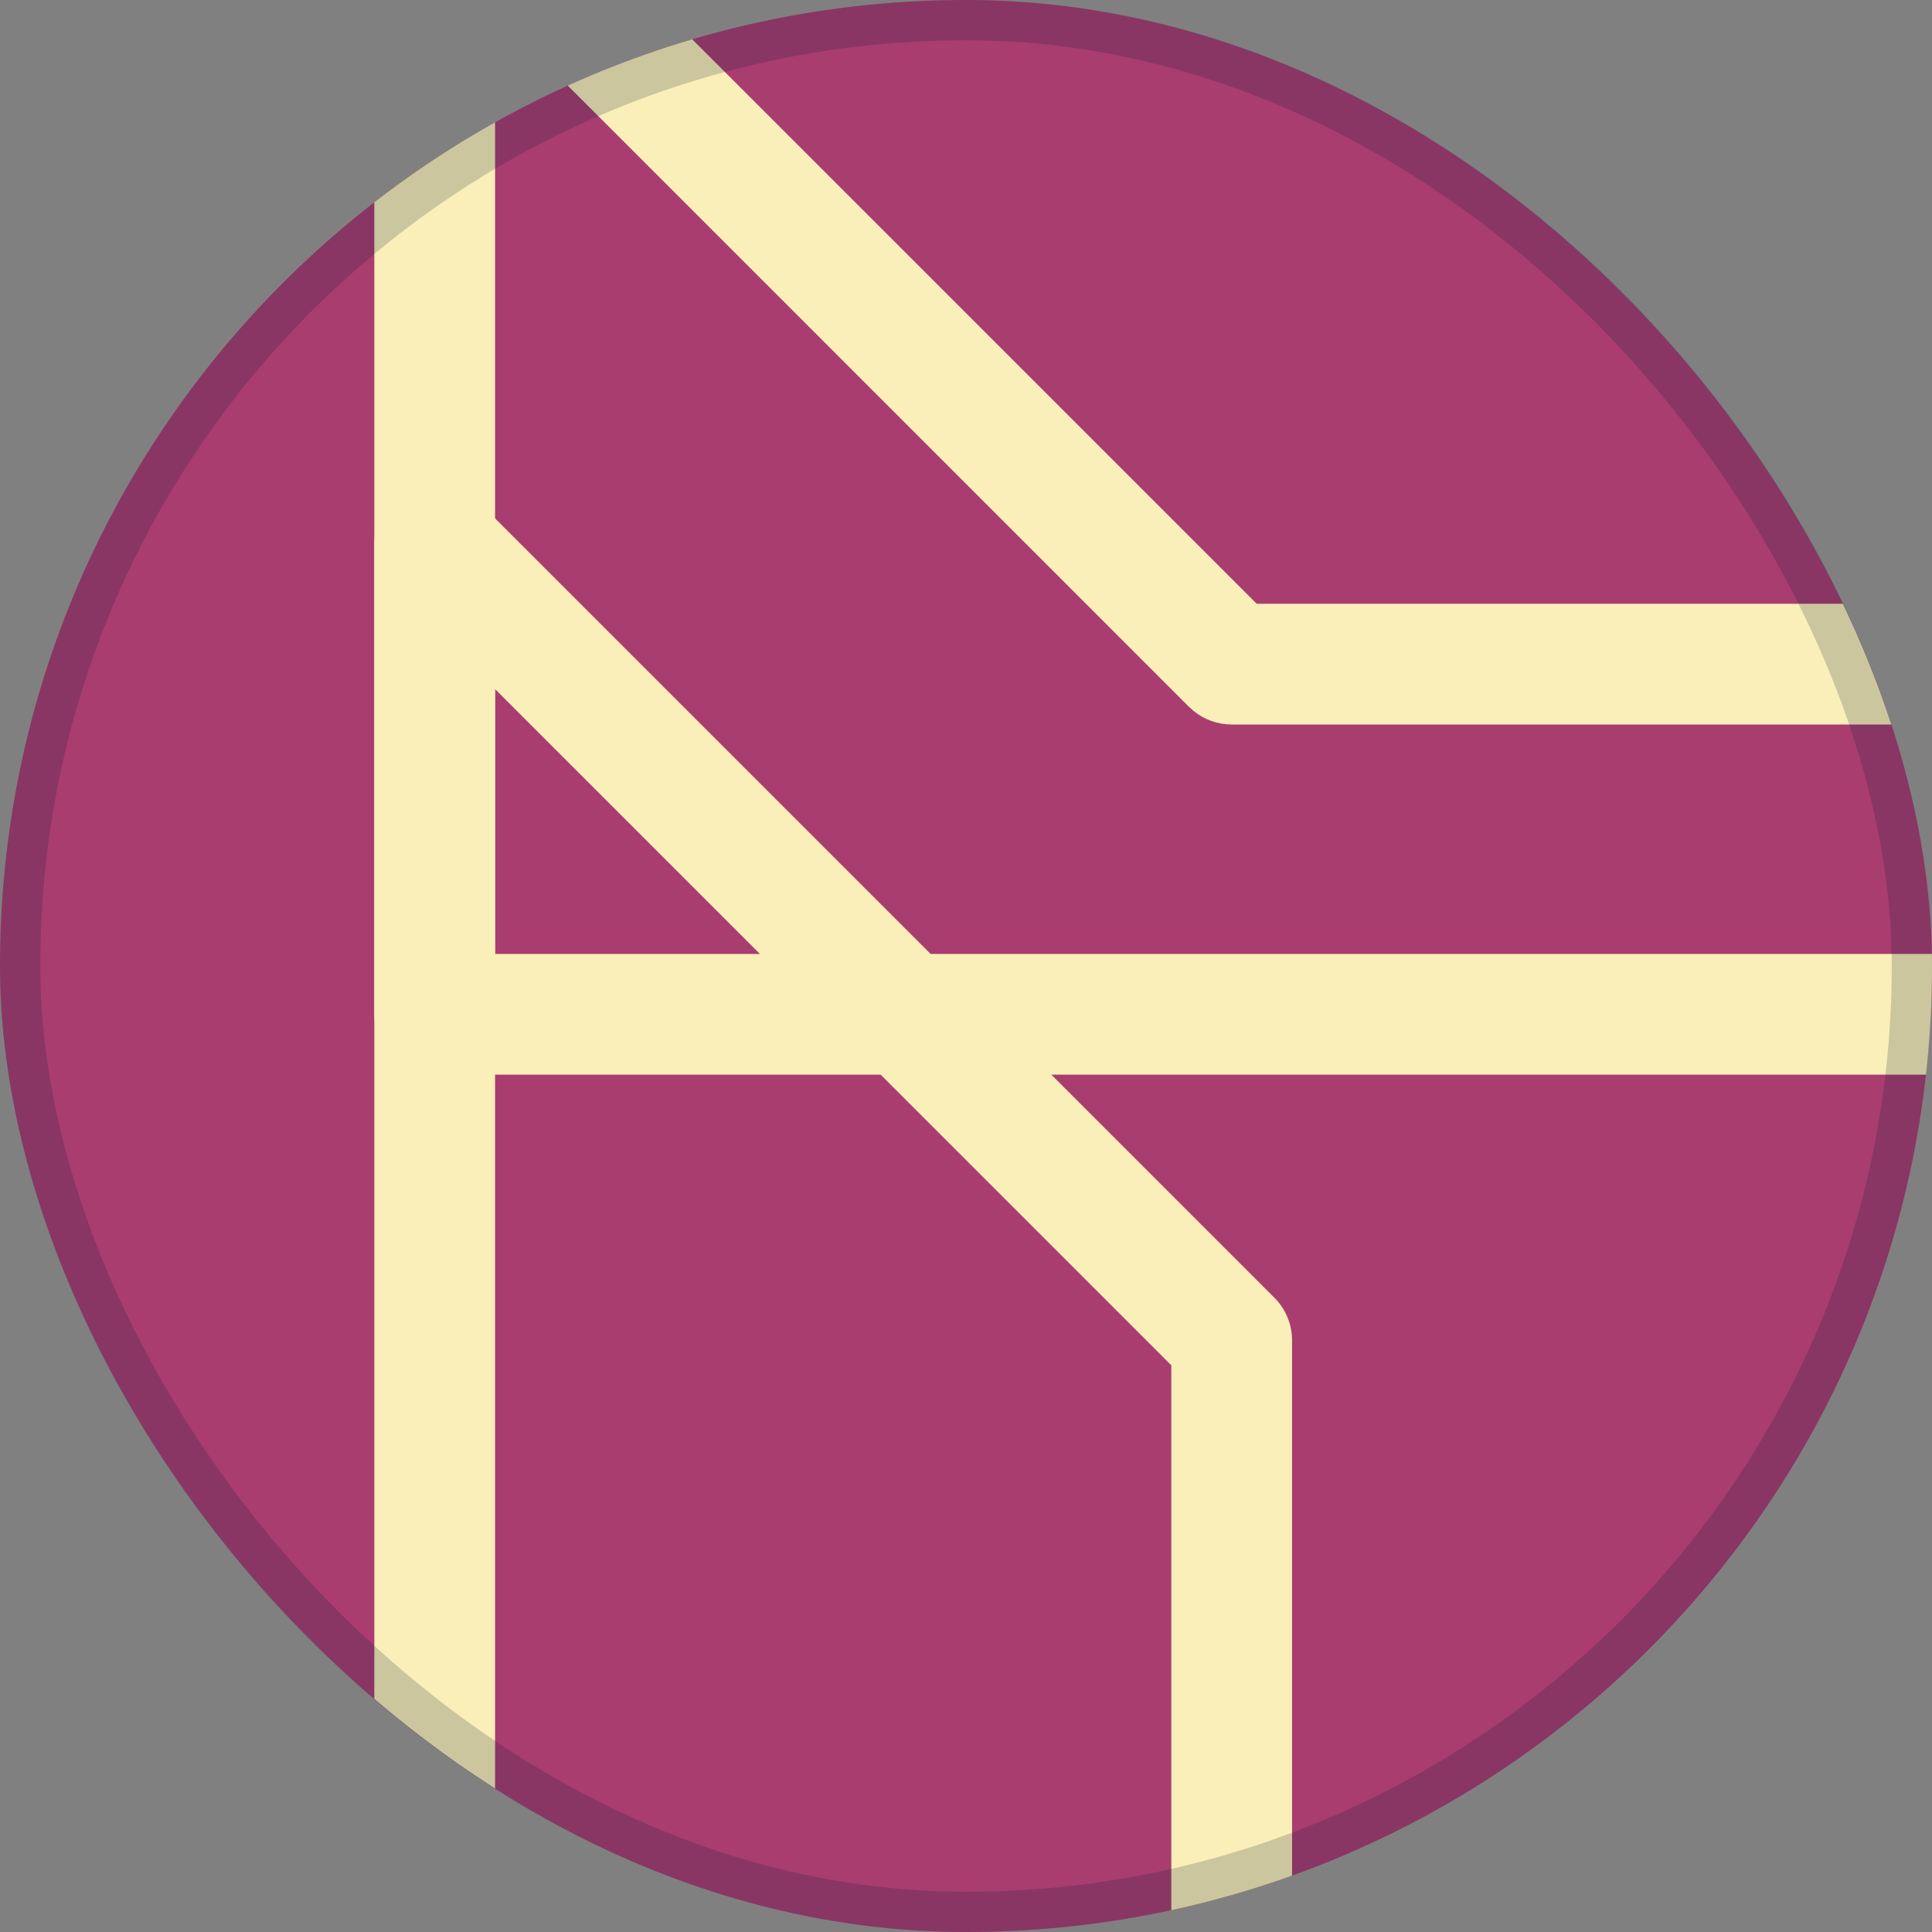 <svg width="48" height="48" viewBox="0 0 48 48" fill="none" xmlns="http://www.w3.org/2000/svg">
<rect x="0" y="0" width="48" height="48" fill="#808080" stroke="none"/>
<g clip-path="url(#clip0_5183_18768)">
<rect width="48" height="48" rx="24" fill="#A93D70"/>
<path d="M29.71 74.707C30.128 75.016 30.684 75.089 31.175 74.886C31.735 74.653 32.101 74.106 32.101 73.5V33.3C32.101 32.903 31.942 32.521 31.661 32.24L11.861 12.44C11.432 12.011 10.787 11.882 10.226 12.114C9.666 12.347 9.3 12.893 9.3 13.5V53.7L9.308 53.848C9.342 54.191 9.494 54.514 9.74 54.76L29.54 74.561L29.71 74.707ZM12.3 53.079V17.121L29.101 33.921V69.879L12.3 53.079Z" fill="#FAEFB8"/>
<path d="M51 26.7L51.154 26.693C51.91 26.616 52.5 25.977 52.5 25.2V-15C52.5 -15.828 51.828 -16.5 51 -16.5H10.8C9.972 -16.5 9.3 -15.828 9.3 -15V25.2L9.308 25.354C9.385 26.11 10.024 26.7 10.8 26.7H51ZM12.3 -13.5H49.5V23.7H12.3V-13.5Z" fill="#FAEFB8"/>
<path d="M70.8 18C71.407 18 71.954 17.635 72.186 17.074C72.389 16.584 72.316 16.028 72.007 15.609L71.861 15.439L52.06 -4.361C51.779 -4.642 51.398 -4.8 51 -4.8H10.8C10.194 -4.8 9.647 -4.435 9.415 -3.875C9.182 -3.314 9.311 -2.669 9.74 -2.24L29.54 17.561L29.65 17.66C29.917 17.879 30.253 18 30.601 18H70.8ZM14.421 -1.8H50.379L67.179 15H31.222L14.421 -1.8Z" fill="#FAEFB8"/>
</g>
<rect x="0.5" y="0.5" width="47" height="47" rx="23.5" stroke="#001630" stroke-opacity="0.188"/>
<defs>
<clipPath id="clip0_5183_18768">
<rect width="48" height="48" rx="24" fill="white"/>
</clipPath>
</defs>
</svg>
